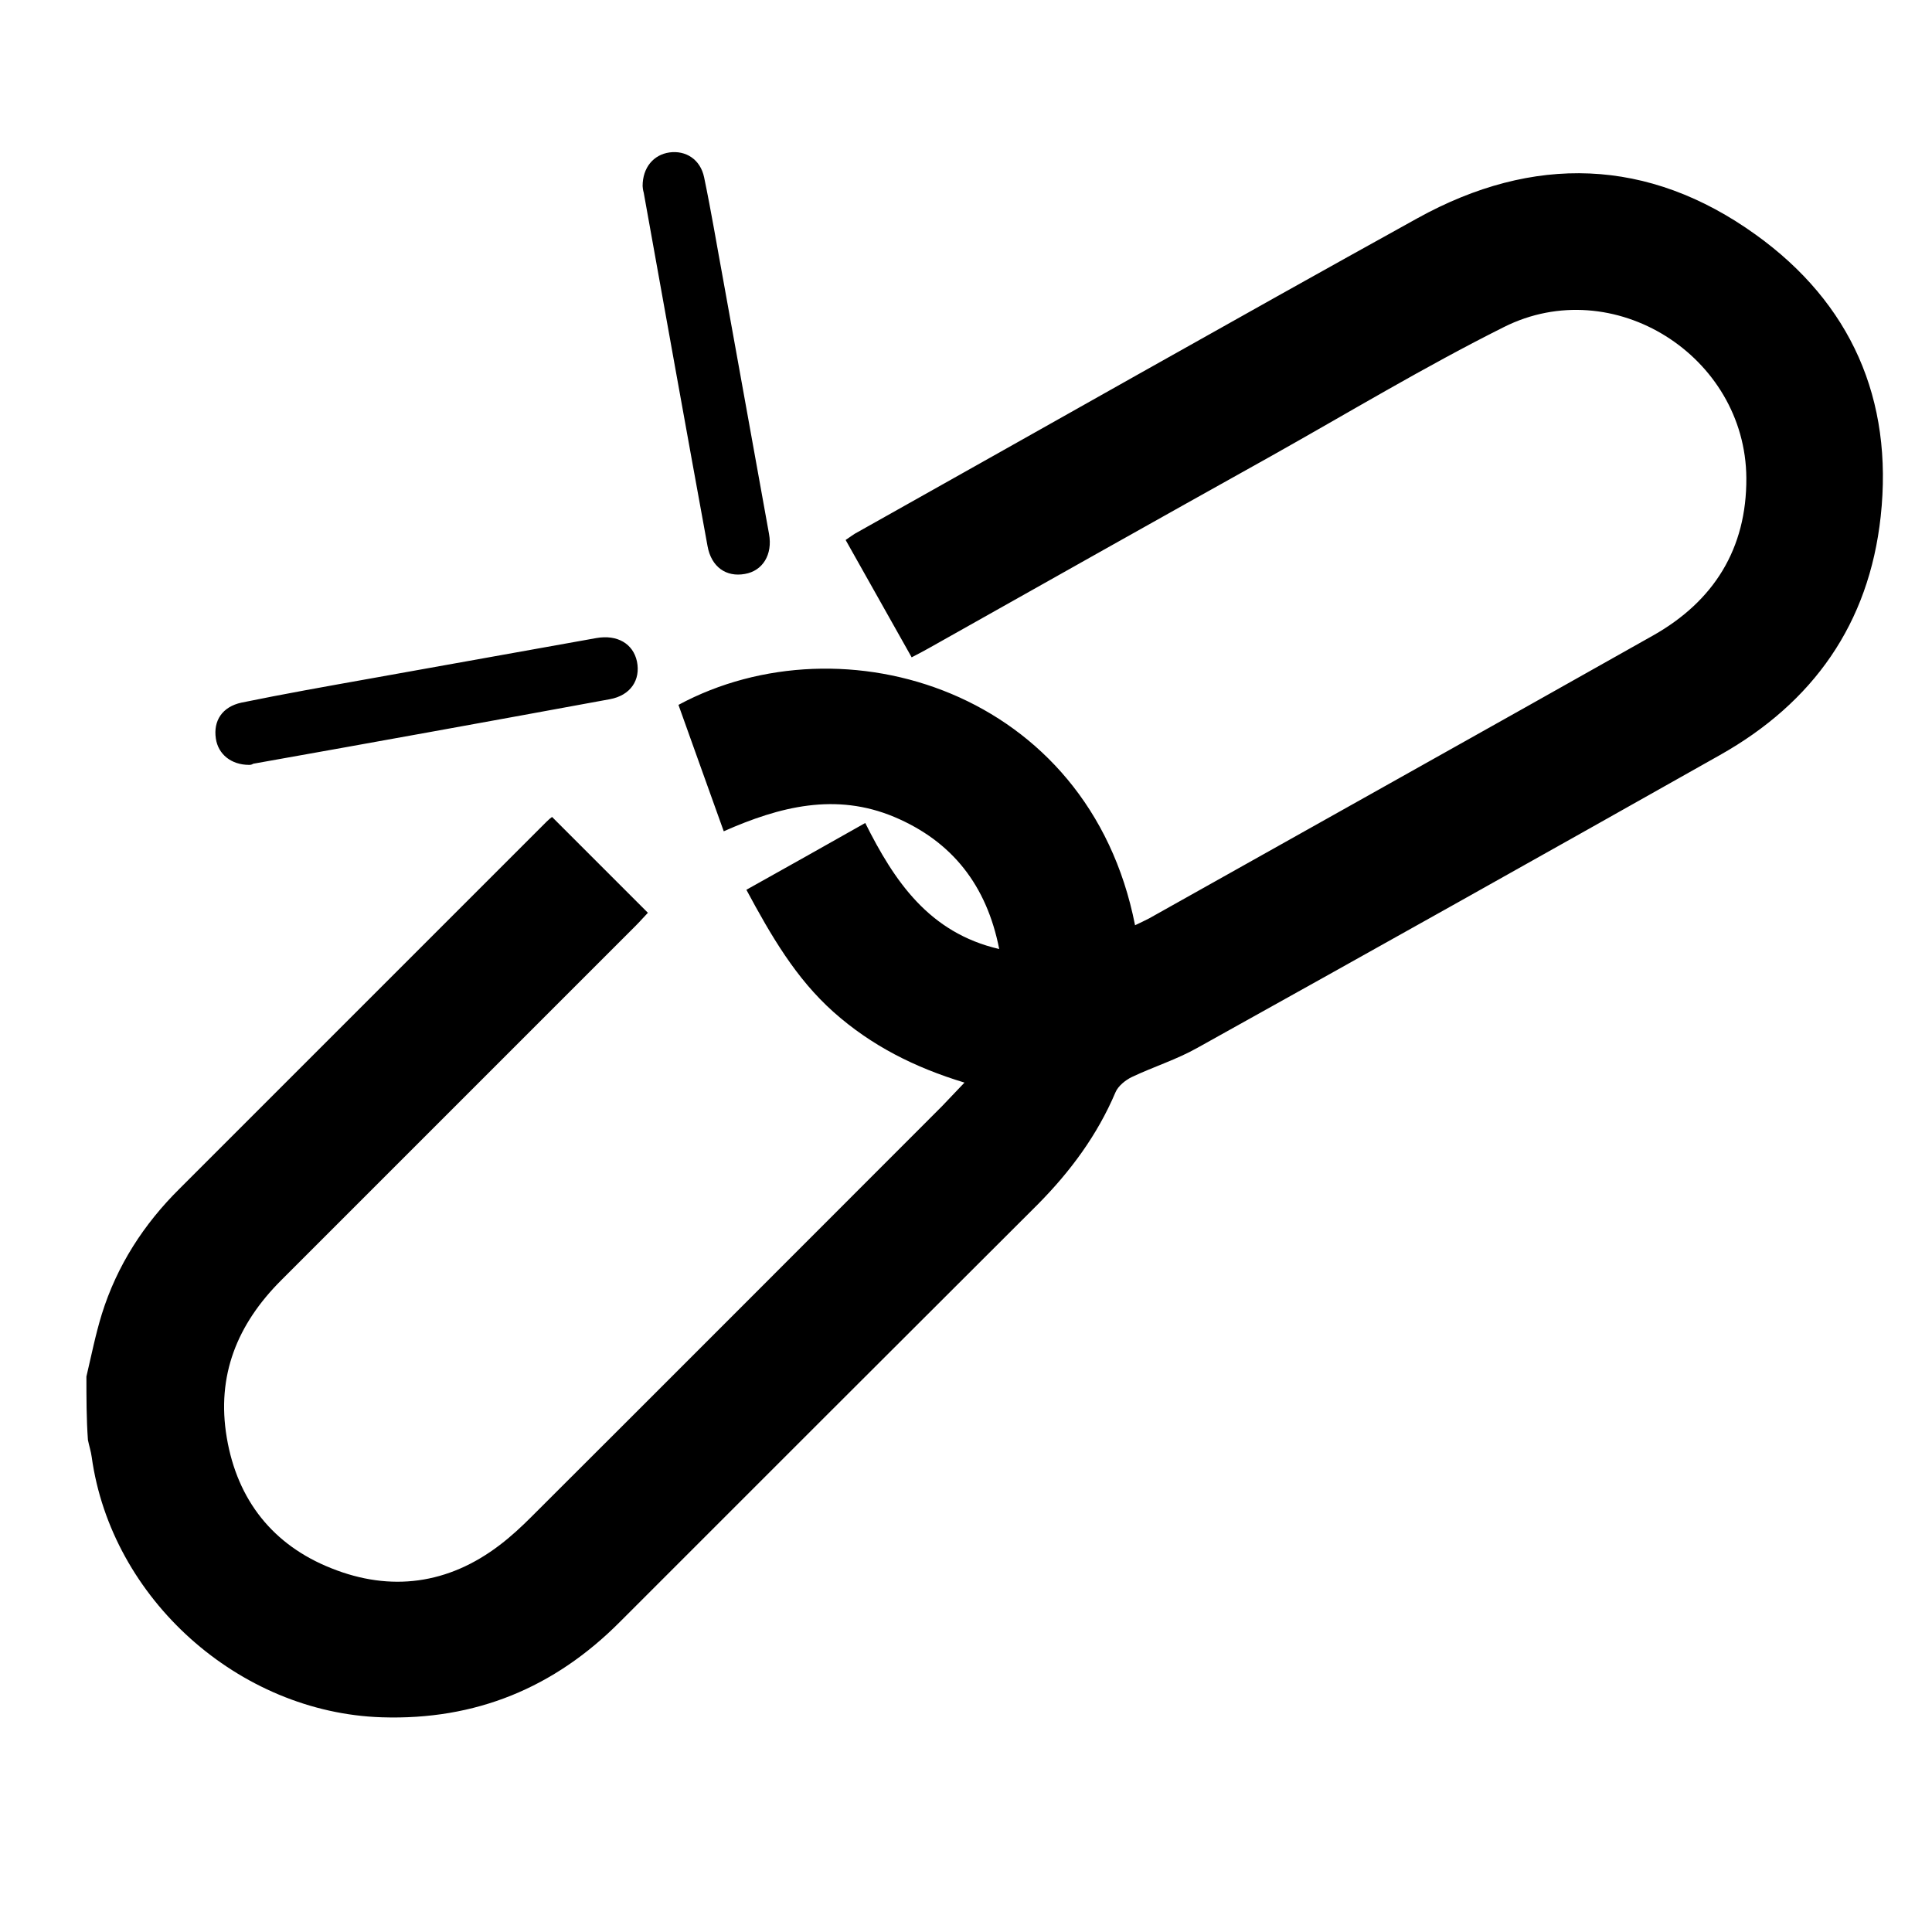 <svg xmlns="http://www.w3.org/2000/svg" width="512" height="512" viewBox="0 0 512 512">
    <path d="M22.9 364.8c1.3-5.5 2.4-11.1 4.1-16.6 4-12.8 11.1-23.8 20.6-33.2l97.3-97.3c.5-.5 1.1-1 1.4-1.2l25.4 25.4c-.8.8-1.9 2.1-3.2 3.4l-94 94c-11.6 11.6-17.2 25.2-14.4 41.7 2.8 16.6 12.3 28.5 27.7 34.6 15.7 6.3 31 4.3 44.7-6.2 2.9-2.2 5.7-4.8 8.3-7.4 36.3-36.2 72.5-72.5 108.8-108.8 1.8-1.9 3.6-3.8 6-6.3-13.2-4-24.7-9.8-34.7-18.7-10-8.9-16.6-20.3-23.1-32.4 10.4-5.8 20.7-11.6 31.5-17.7 7.7 15.4 16.9 29.1 35.5 33.4-3.3-16.8-12.4-28.5-27.8-35-15.5-6.5-30.3-2.8-45.2 3.8-4.1-11.5-8.1-22.5-12-33.5 43.6-23.5 108.8-3.8 121 58.4 1.3-.6 2.5-1.2 3.7-1.8 44.5-25 89.1-49.9 133.6-75 16.1-9.1 24.8-23 24.7-41.7-.2-32.4-35.3-54.6-64.3-40-21 10.5-41.2 22.7-61.7 34.2-30.3 16.9-60.5 33.9-90.7 50.9-1.3.7-2.7 1.5-4.5 2.4-5.8-10.3-11.6-20.6-17.5-31.1 1.2-.8 2.2-1.6 3.4-2.2 49.4-27.7 98.7-55.7 148.2-83.1 30.6-16.9 61.1-16.1 89.6 4.4 25.2 18.1 36.5 43.6 33.1 74.7-3.1 28.4-17.9 49.3-42.6 63.2-46.1 26-92.3 51.9-138.5 77.6-5.5 3.1-11.6 5-17.3 7.7-1.7.8-3.7 2.4-4.4 4.1-4.8 11.3-11.9 20.9-20.5 29.6-37 36.9-73.9 73.8-110.8 110.7-17.4 17.5-38.3 26.1-63.1 25.3-37.9-1.2-71.7-31.4-76.9-69-.2-1.5-.7-3-1-4.5-.4-5.6-.4-11.2-.4-16.8zM66 202.7c-4.7 0-8.2-2.8-8.8-7-.7-4.7 1.7-8.4 6.8-9.5 11.2-2.3 22.5-4.3 33.7-6.3l60.3-10.8c5.6-1 9.8 1.5 10.8 6.2 1 4.9-1.7 9-7.2 10-31.5 5.8-63 11.5-94.5 17.1-.4.3-.9.3-1.1.3zM170.3 49.3c0-4.9 2.9-8.3 7.1-8.9 4.3-.6 8.2 1.8 9.2 6.6 1.9 9.1 3.4 18.2 5.1 27.4 4 22.4 8.1 44.7 12.1 67.1 1 5.5-1.7 9.8-6.4 10.6-4.9.9-8.9-1.8-9.9-7.4-5.7-31.2-11.3-62.4-16.9-93.6-.2-.7-.3-1.5-.3-1.8z"/>
</svg>

